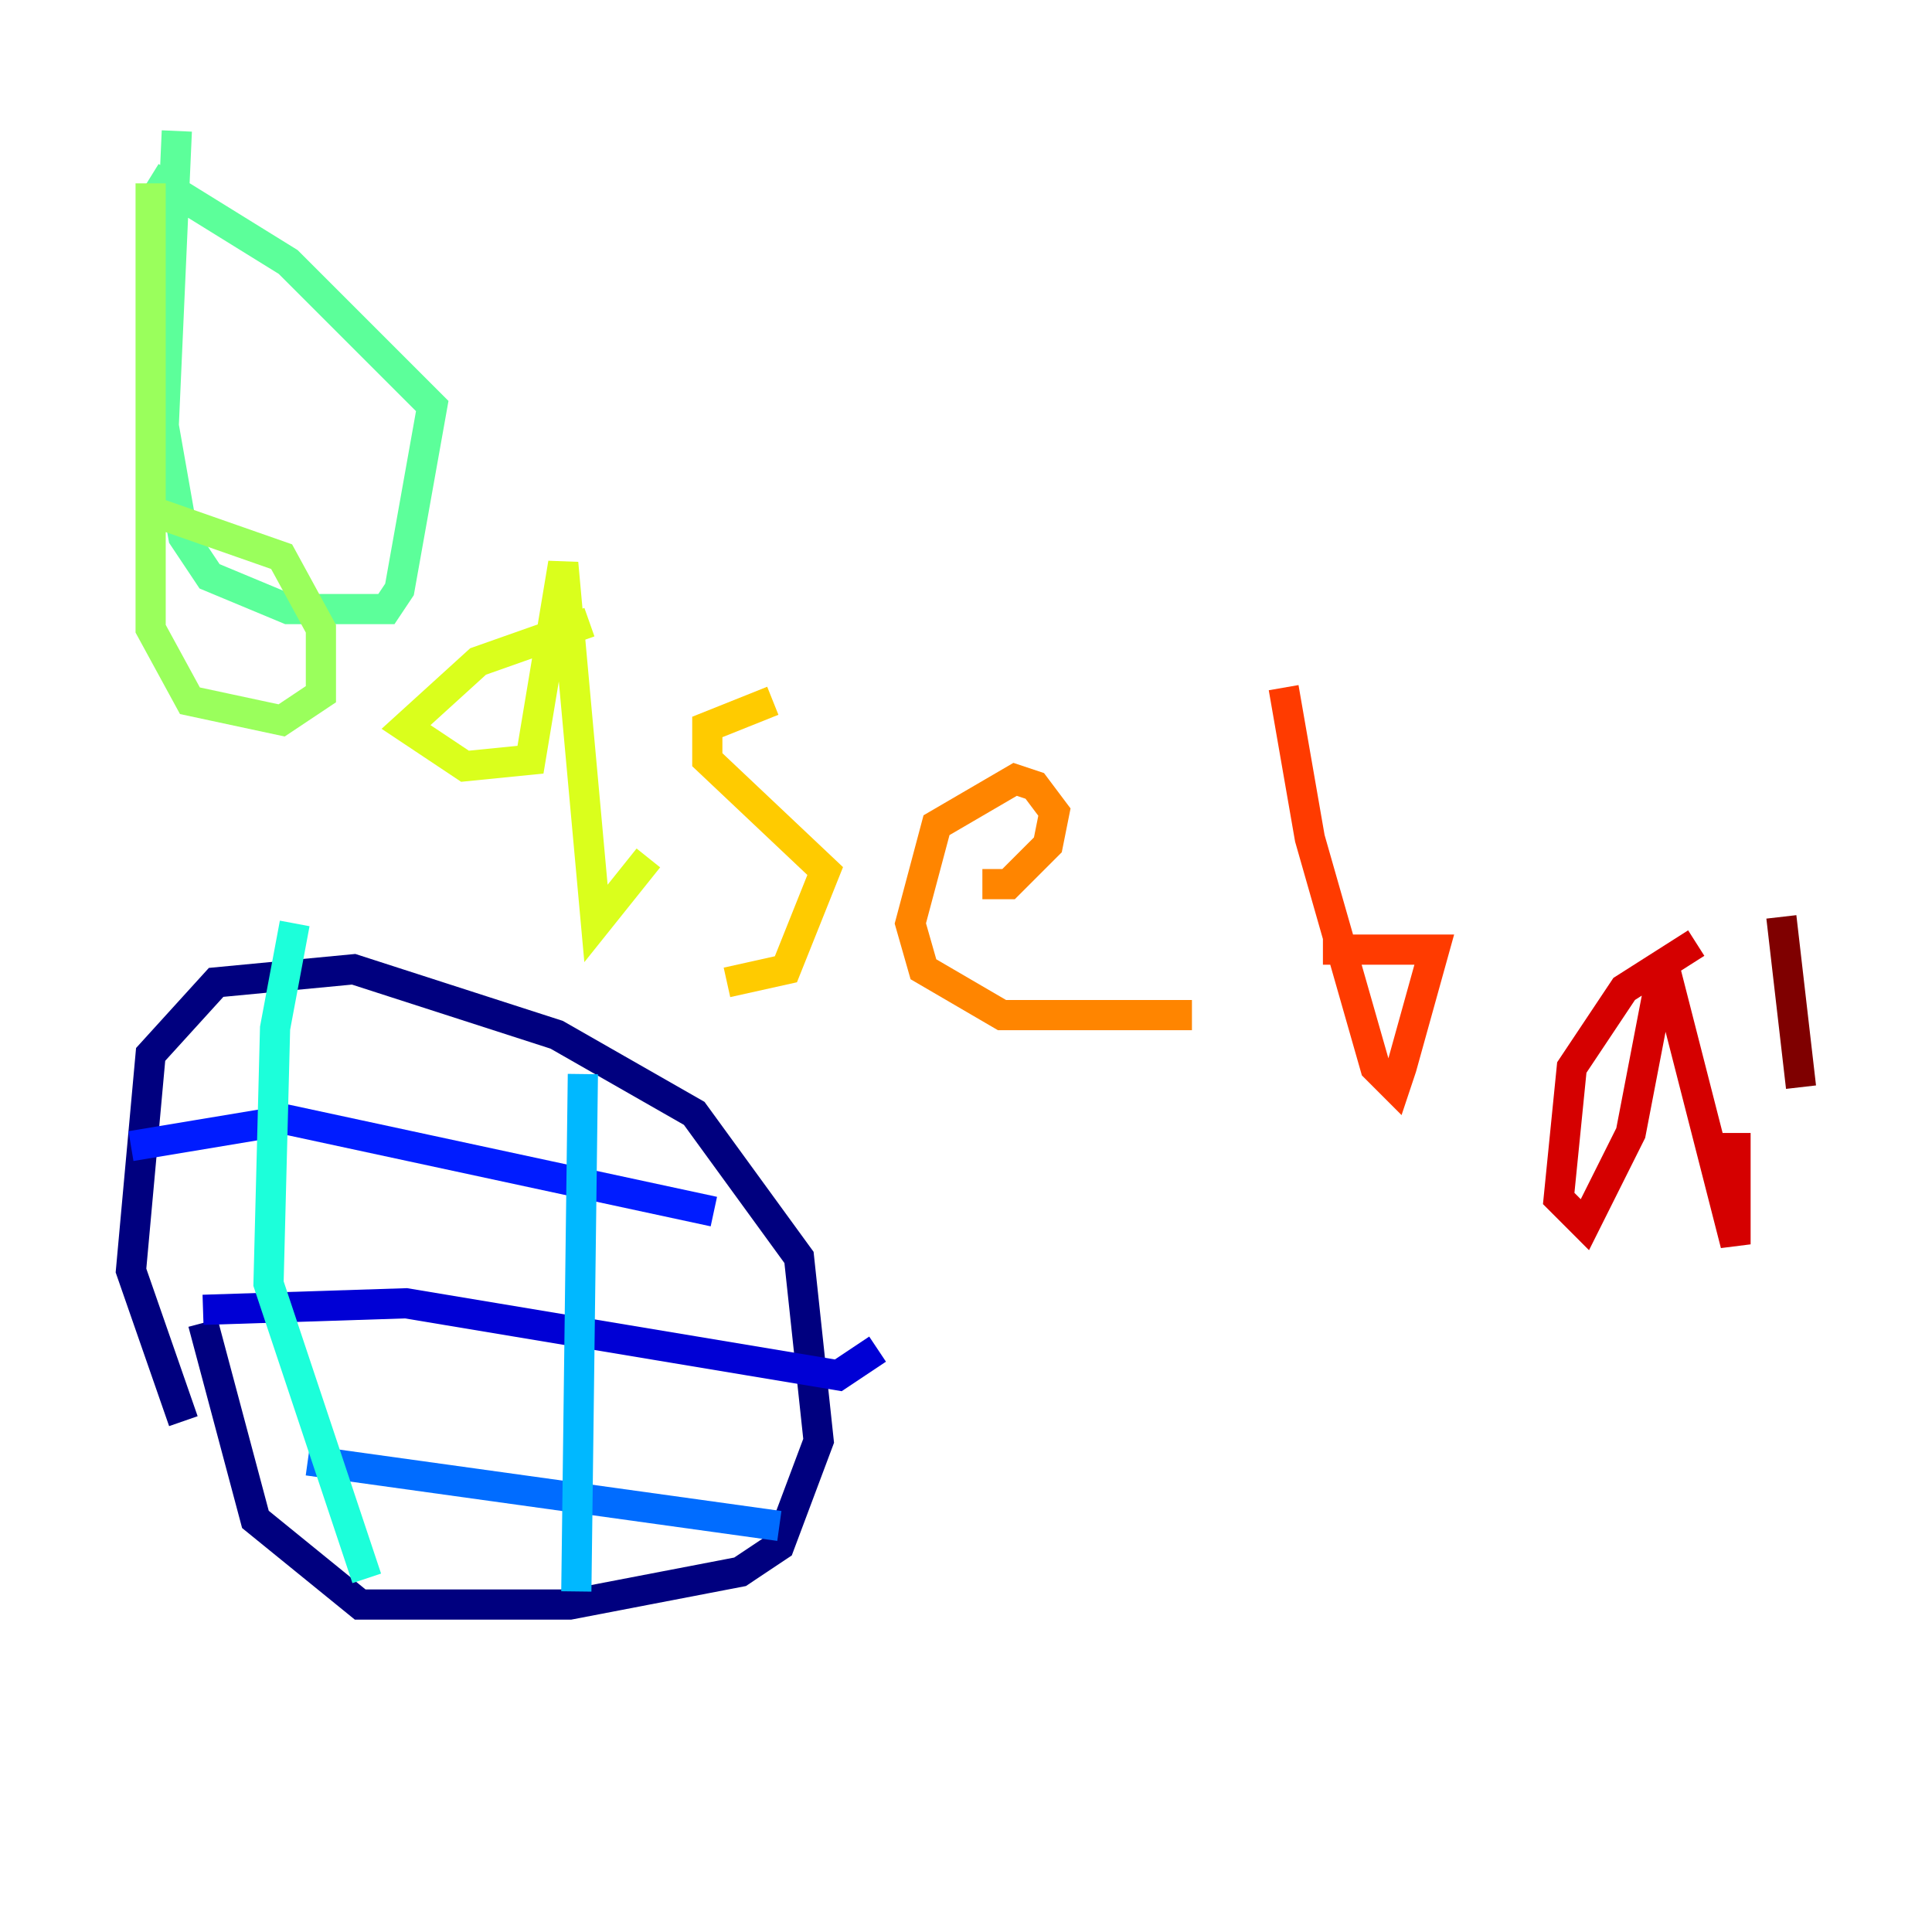 <?xml version="1.0" encoding="utf-8" ?>
<svg baseProfile="tiny" height="128" version="1.2" viewBox="0,0,128,128" width="128" xmlns="http://www.w3.org/2000/svg" xmlns:ev="http://www.w3.org/2001/xml-events" xmlns:xlink="http://www.w3.org/1999/xlink"><defs /><polyline fill="none" points="12.149,94.156 8.678,84.176 9.98,69.858 14.319,65.085 23.43,64.217 36.881,68.556 45.993,73.763 52.936,83.308 54.237,95.458 51.634,102.4 49.031,104.136 37.749,106.305 23.864,106.305 16.922,100.664 13.451,87.647" stroke="#00007f" stroke-width="2" /><polyline fill="none" points="13.451,86.78 26.902,86.346 55.539,91.119 58.142,89.383" stroke="#0000d5" stroke-width="2" /><polyline fill="none" points="8.678,75.932 19.091,74.197 47.295,80.271" stroke="#001cff" stroke-width="2" /><polyline fill="none" points="20.393,96.759 51.634,101.098" stroke="#006cff" stroke-width="2" /><polyline fill="none" points="38.617,71.159 38.183,105.437" stroke="#00b8ff" stroke-width="2" /><polyline fill="none" points="19.525,61.18 18.224,68.122 17.79,85.044 24.298,104.57" stroke="#1cffda" stroke-width="2" /><polyline fill="none" points="11.715,8.678 10.848,28.203 12.149,35.58 13.885,38.183 19.091,40.352 25.6,40.352 26.468,39.051 28.637,26.902 19.091,17.356 9.98,11.715" stroke="#5cff9a" stroke-width="2" /><polyline fill="none" points="9.98,12.149 9.98,41.654 12.583,46.427 18.658,47.729 21.261,45.993 21.261,41.654 18.658,36.881 9.98,33.844" stroke="#9aff5c" stroke-width="2" /><polyline fill="none" points="39.051,41.22 31.675,43.824 26.902,48.163 30.807,50.766 35.146,50.332 37.315,37.315 39.485,61.18 42.956,56.841" stroke="#daff1c" stroke-width="2" /><polyline fill="none" points="51.2,46.427 46.861,48.163 46.861,50.332 54.671,57.709 52.068,64.217 48.163,65.085" stroke="#ffcb00" stroke-width="2" /><polyline fill="none" points="65.085,58.576 66.82,58.576 69.424,55.973 69.858,53.803 68.556,52.068 67.254,51.634 62.047,54.671 60.312,61.18 61.18,64.217 66.386,67.254 78.969,67.254" stroke="#ff8500" stroke-width="2" /><polyline fill="none" points="85.044,45.559 86.78,55.539 91.119,70.725 92.42,72.027 92.854,70.725 95.024,62.915 87.647,62.915" stroke="#ff3b00" stroke-width="2" /><polyline fill="none" points="112.38,62.481 107.607,65.519 104.136,70.725 103.268,79.403 105.003,81.139 108.041,75.064 110.21,63.783 114.983,82.441 114.983,75.064" stroke="#d50000" stroke-width="2" /><polyline fill="none" points="118.02,60.746 119.322,72.027" stroke="#7f0000" stroke-width="2" /></svg>